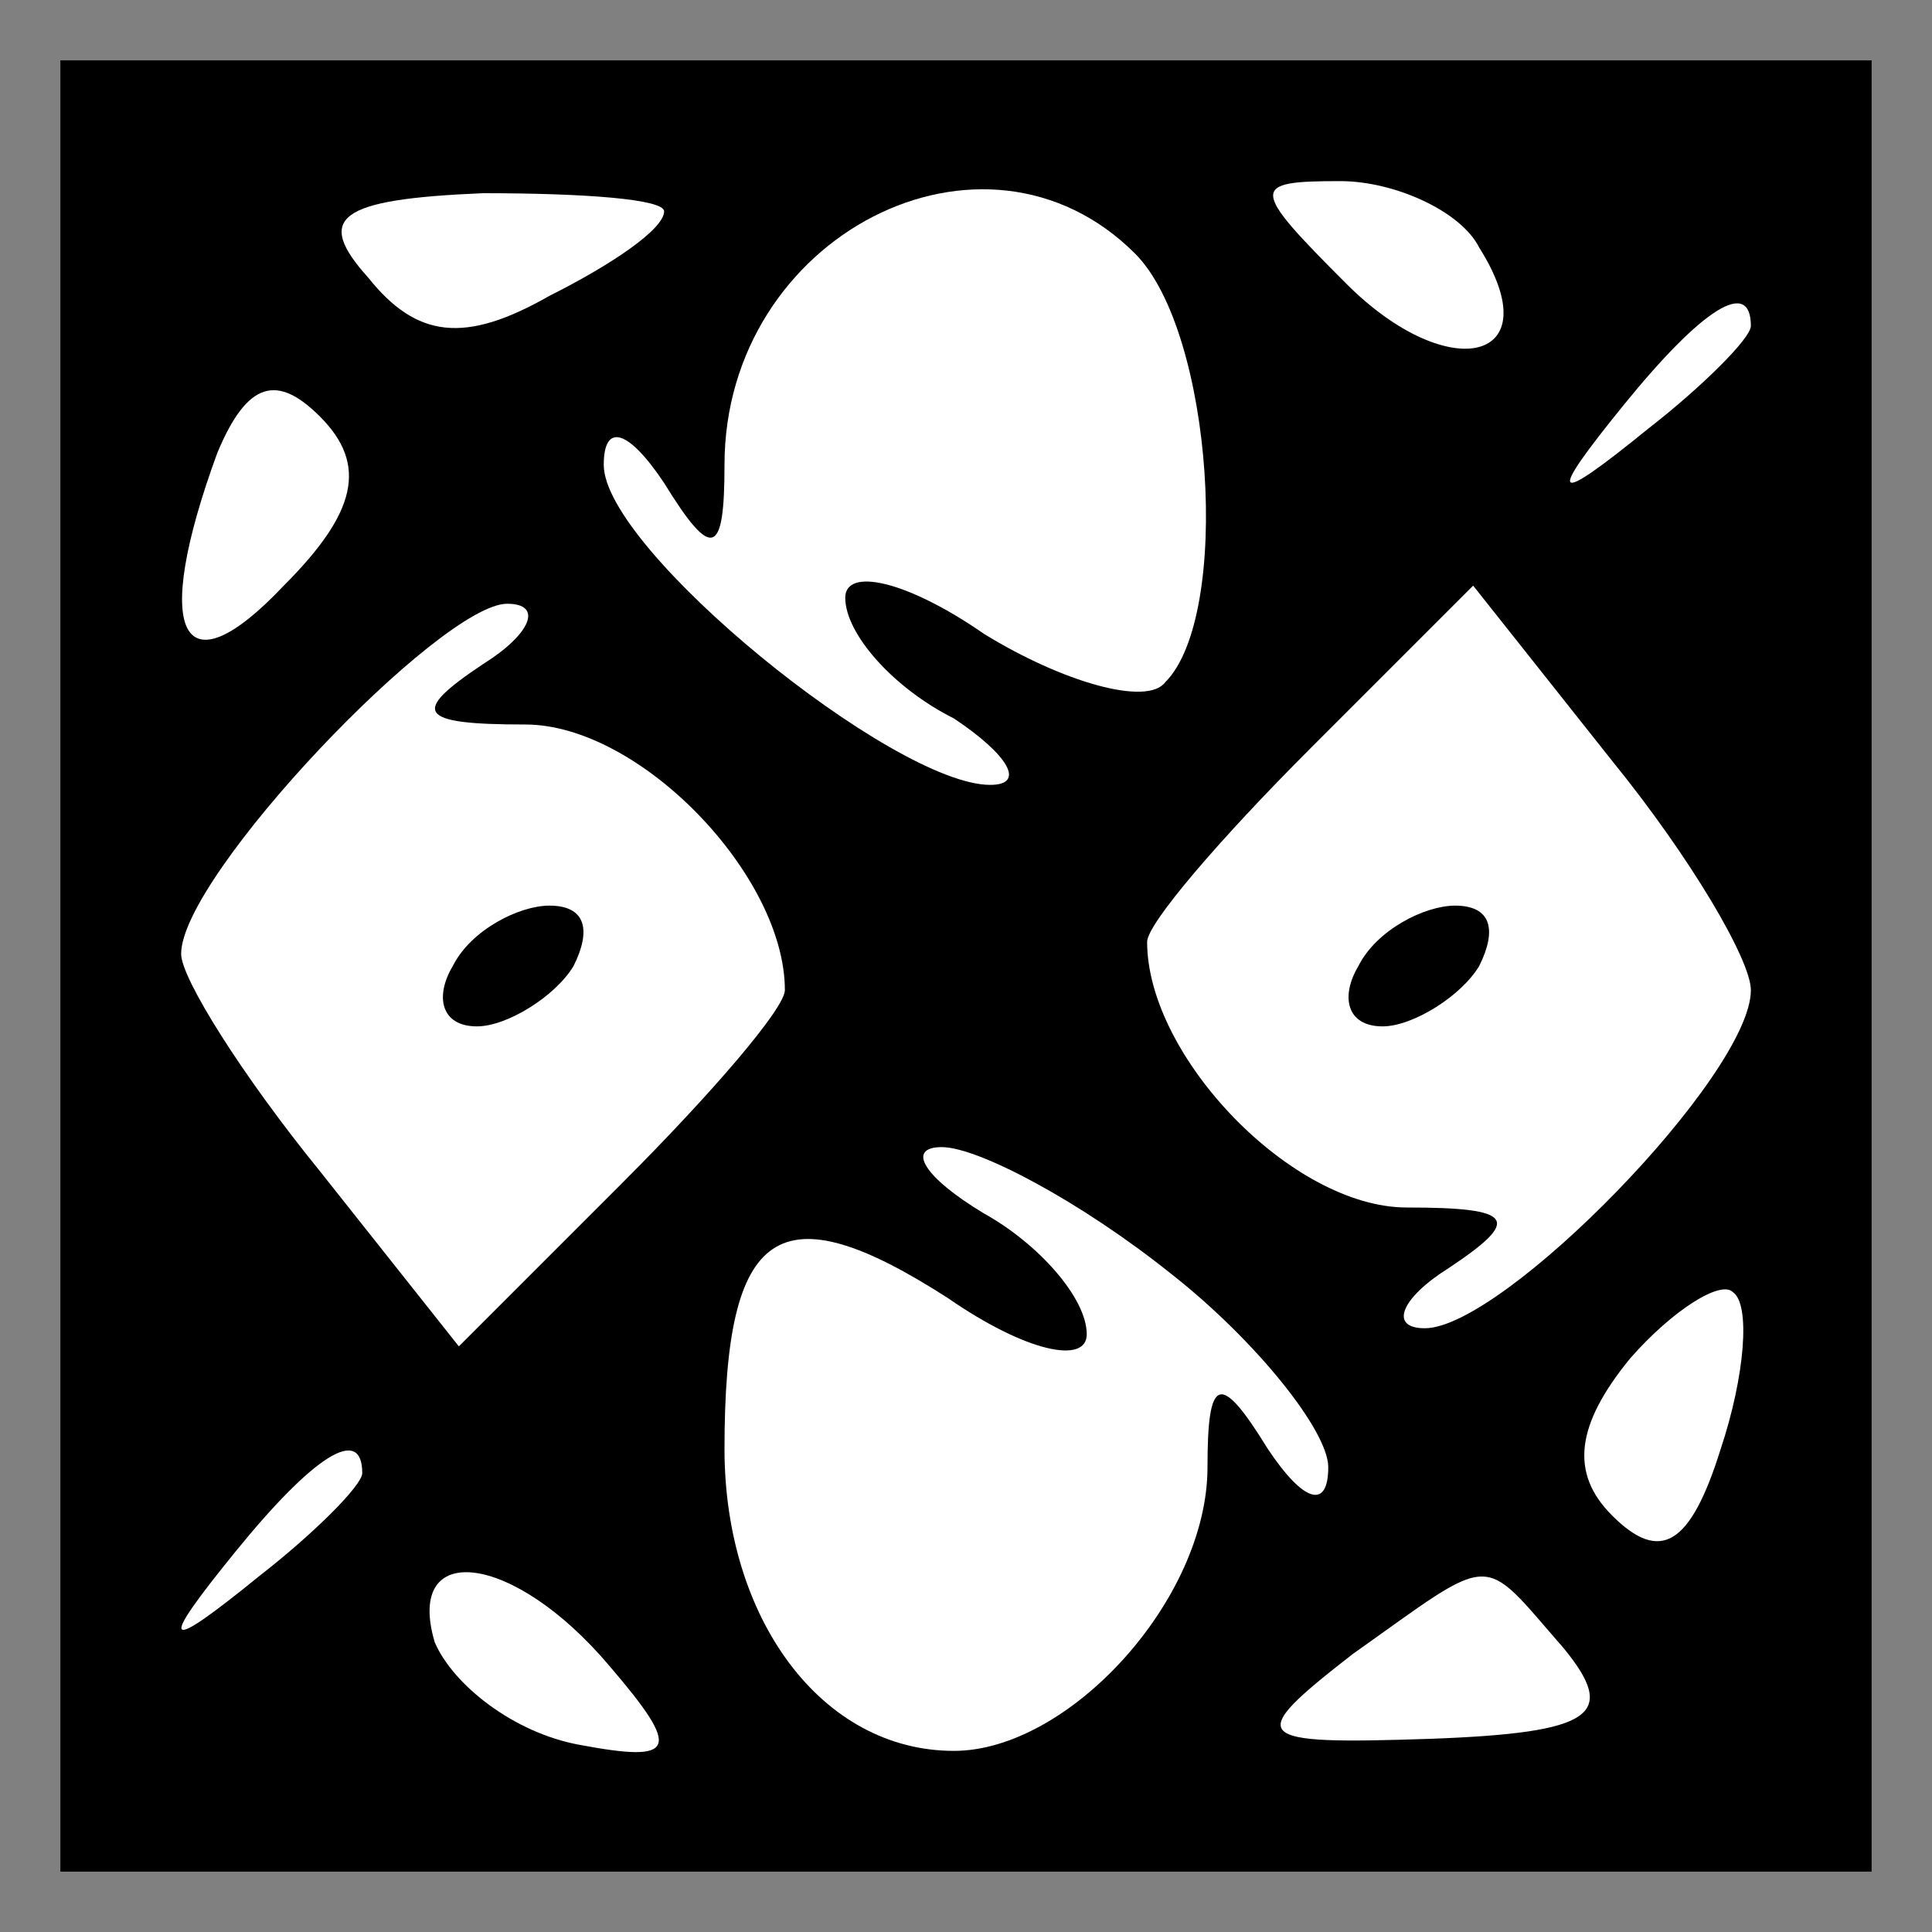 <?xml version="1.0" standalone="no"?>
<!DOCTYPE svg PUBLIC "-//W3C//DTD SVG 20010904//EN"
 "http://www.w3.org/TR/2001/REC-SVG-20010904/DTD/svg10.dtd">
<svg version="1.0" xmlns="http://www.w3.org/2000/svg"
 width="32pt" height="32pt" viewBox="0 0 32 32"
 preserveAspectRatio="xMidYMid meet">
<rect x="0" y="0" width="32" height="32" fill="#808080" stroke="none"/>
<g transform="translate(0,32) scale(0.1,-0.1)"
fill="#000000" stroke="none">
<path fill="#000000" stroke="none" d="M10 160 l0 -150 150 0 150 0 0 150 0
150 -150 0 -150 0 0 -150z"/>
<path fill="#ffffff" stroke="none" d="M110 285 c0 -3 -9 -9 -19 -14 -14 -8
-22 -7 -30 3 -9 10 -5 13 19 14 17 0 30 -1 30 -3z"/>
<path fill="#ffffff" stroke="none" d="M188 278 c13 -13 16 -60 5 -71 -3 -4
-17 0 -30 8 -13 9 -23 11 -23 6 0 -6 8 -15 18 -20 9 -6 12 -11 6 -11 -16 0
-64 39 -64 53 0 7 4 6 10 -3 8 -13 10 -12 10 3 0 38 43 60 68 35z"/>
<path fill="#ffffff" stroke="none" d="M245 279 c12 -19 -5 -23 -22 -6 -16 16
-16 17 -1 17 9 0 20 -5 23 -11z"/>
<path fill="#ffffff" stroke="none" d="M290 266 c0 -2 -8 -10 -17 -17 -16 -13
-17 -12 -4 4 13 16 21 21 21 13z"/>
<path fill="#ffffff" stroke="none" d="M47 223 c-17 -18 -22 -8 -11 22 5 12
10 13 17 6 8 -8 6 -16 -6 -28z"/>
<path fill="#ffffff" stroke="none" d="M80 210 c-12 -8 -11 -10 7 -10 19 0 43
-25 43 -44 0 -3 -12 -17 -27 -32 l-27 -27 -23 29 c-13 16 -23 32 -23 36 0 13
43 58 54 58 6 0 4 -5 -4 -10z"/>
<path fill="#ffffff" stroke="none" d="M290 156 c0 -14 -41 -56 -54 -56 -6 0
-4 5 4 10 12 8 11 10 -7 10 -19 0 -43 25 -43 44 0 3 12 17 27 32 l27 27 23
-29 c13 -16 23 -33 23 -38z"/>
<path fill="#ffffff" stroke="none" d="M194 109 c14 -11 26 -26 26 -32 0 -7
-4 -6 -10 3 -8 13 -10 12 -10 -3 0 -22 -23 -47 -42 -47 -22 0 -38 22 -38 50 0
37 9 43 37 25 13 -9 23 -11 23 -6 0 6 -8 15 -17 20 -10 6 -13 11 -7 11 6 0 23
-9 38 -21z"/>
<path fill="#ffffff" stroke="none" d="M285 80 c-5 -16 -10 -19 -18 -11 -7 7
-6 15 3 26 7 8 15 13 17 11 3 -2 2 -14 -2 -26z"/>
<path fill="#ffffff" stroke="none" d="M60 76 c0 -2 -8 -10 -17 -17 -16 -13
-17 -12 -4 4 13 16 21 21 21 13z"/>
<path fill="#ffffff" stroke="none" d="M101 44 c12 -14 11 -16 -5 -13 -11 2
-21 10 -24 17 -5 17 13 15 29 -4z"/>
<path fill="#ffffff" stroke="none" d="M259 47 c9 -11 5 -14 -22 -15 -30 -1
-31 0 -13 14 24 17 21 17 35 1z"/>
<path fill="#000000" stroke="none" d="M75 160 c-3 -5 -2 -10 4 -10 5 0 13 5
16 10 3 6 2 10 -4 10 -5 0 -13 -4 -16 -10z"/>
<path fill="#000000" stroke="none" d="M225 160 c-3 -5 -2 -10 4 -10 5 0 13 5
16 10 3 6 2 10 -4 10 -5 0 -13 -4 -16 -10z"/>
</g>
</svg>
